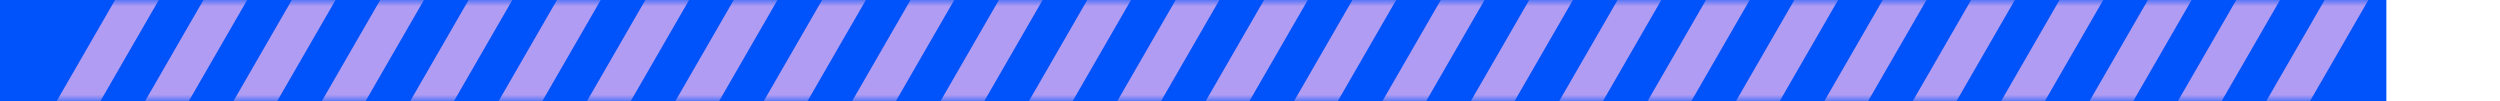<svg xmlns="http://www.w3.org/2000/svg" width="198" height="8" viewBox="0 0 198 8" fill="none">
<rect width="189" height="8" fill="#0053fa"/>
<mask id="mask0_5579_15554" style="mask-type:alpha" maskUnits="userSpaceOnUse" x="0" y="0" width="198" height="8">
<rect width="198" height="8" fill="#0053fa"/>
</mask>
<g mask="url(#mask0_5579_15554)">
<rect x="4.193" y="8.52" width="12.101" height="3" transform="rotate(-60 4.193 8.52)" fill="#B19CF3"/>
<rect x="11.193" y="8.52" width="12.101" height="3" transform="rotate(-60 11.193 8.52)" fill="#B19CF3"/>
<rect x="18.193" y="8.52" width="12.101" height="3" transform="rotate(-60 18.193 8.52)" fill="#B19CF3"/>
<rect x="25.193" y="8.52" width="12.101" height="3" transform="rotate(-60 25.193 8.52)" fill="#B19CF3"/>
<rect x="32.193" y="8.52" width="12.101" height="3" transform="rotate(-60 32.193 8.52)" fill="#B19CF3"/>
<rect x="39.193" y="8.52" width="12.101" height="3" transform="rotate(-60 39.193 8.52)" fill="#B19CF3"/>
<rect x="46.193" y="8.52" width="12.101" height="3" transform="rotate(-60 46.193 8.52)" fill="#B19CF3"/>
<rect x="53.193" y="8.52" width="12.101" height="3" transform="rotate(-60 53.193 8.52)" fill="#B19CF3"/>
<rect x="60.193" y="8.52" width="12.101" height="3" transform="rotate(-60 60.193 8.52)" fill="#B19CF3"/>
<rect x="67.193" y="8.52" width="12.101" height="3" transform="rotate(-60 67.193 8.52)" fill="#B19CF3"/>
<rect x="74.193" y="8.52" width="12.101" height="3" transform="rotate(-60 74.193 8.52)" fill="#B19CF3"/>
<rect x="81.193" y="8.52" width="12.101" height="3" transform="rotate(-60 81.193 8.52)" fill="#B19CF3"/>
<rect x="88.193" y="8.52" width="12.101" height="3" transform="rotate(-60 88.193 8.52)" fill="#B19CF3"/>
<rect x="95.193" y="8.52" width="12.101" height="3" transform="rotate(-60 95.193 8.52)" fill="#B19CF3"/>
<rect x="102.193" y="8.52" width="12.101" height="3" transform="rotate(-60 102.193 8.52)" fill="#B19CF3"/>
<rect x="109.193" y="8.52" width="12.101" height="3" transform="rotate(-60 109.193 8.52)" fill="#B19CF3"/>
<rect x="116.193" y="8.52" width="12.101" height="3" transform="rotate(-60 116.193 8.52)" fill="#B19CF3"/>
<rect x="123.193" y="8.52" width="12.101" height="3" transform="rotate(-60 123.193 8.52)" fill="#B19CF3"/>
<rect x="130.193" y="8.52" width="12.101" height="3" transform="rotate(-60 130.193 8.52)" fill="#B19CF3"/>
<rect x="137.193" y="8.52" width="12.101" height="3" transform="rotate(-60 137.193 8.52)" fill="#B19CF3"/>
<rect x="144.193" y="8.52" width="12.101" height="3" transform="rotate(-60 144.193 8.52)" fill="#B19CF3"/>
<rect x="151.193" y="8.52" width="12.101" height="3" transform="rotate(-60 151.193 8.52)" fill="#B19CF3"/>
<rect x="158.193" y="8.52" width="12.101" height="3" transform="rotate(-60 158.193 8.52)" fill="#B19CF3"/>
<rect x="165.193" y="8.52" width="12.101" height="3" transform="rotate(-60 165.193 8.52)" fill="#B19CF3"/>
<rect x="172.193" y="8.52" width="12.101" height="3" transform="rotate(-60 172.193 8.52)" fill="#B19CF3"/>
<rect x="179.193" y="8.52" width="12.101" height="3" transform="rotate(-60 179.193 8.52)" fill="#B19CF3"/>
</g>
</svg>